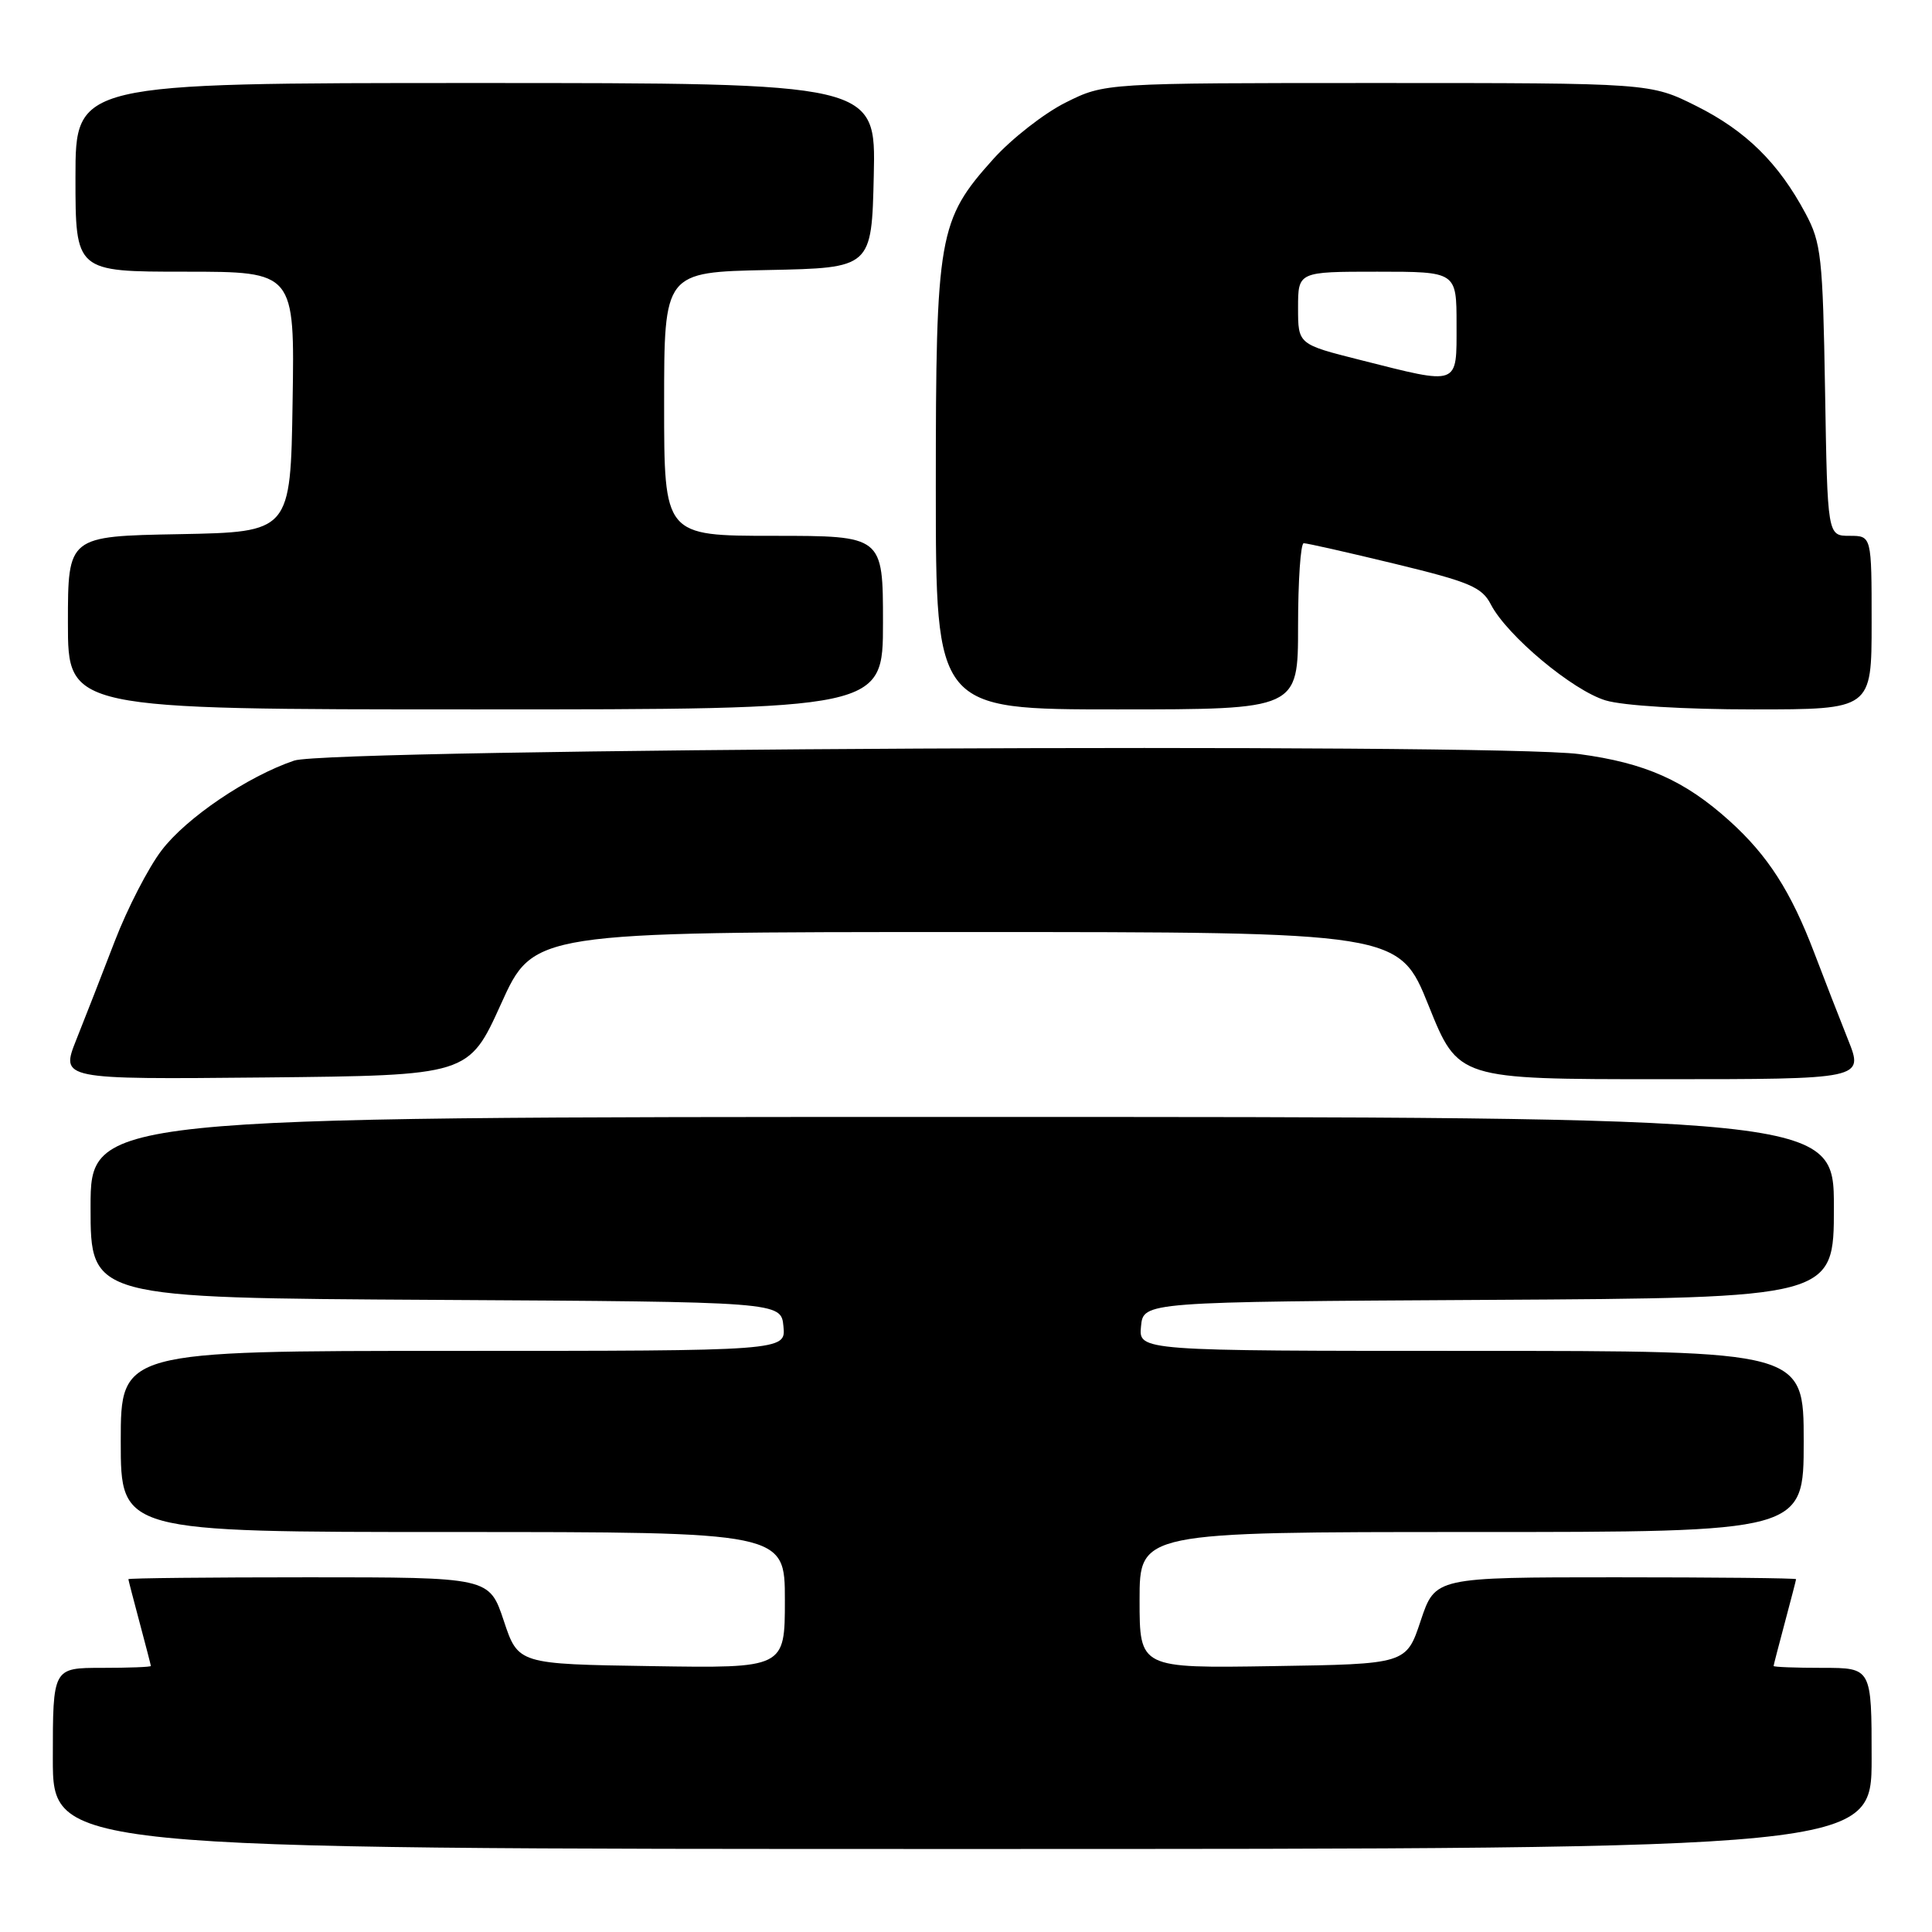 <?xml version="1.0" encoding="UTF-8" standalone="no"?>
<!DOCTYPE svg PUBLIC "-//W3C//DTD SVG 1.1//EN" "http://www.w3.org/Graphics/SVG/1.1/DTD/svg11.dtd" >
<svg xmlns="http://www.w3.org/2000/svg" xmlns:xlink="http://www.w3.org/1999/xlink" version="1.1" viewBox="0 0 256 256">
 <g >
 <path fill="currentColor"
d=" M 248.00 233.00 C 248.00 221.00 248.00 221.00 241.50 221.00 C 237.93 221.00 235.01 220.89 235.01 220.75 C 235.02 220.61 235.69 218.03 236.50 215.00 C 237.31 211.97 237.98 209.39 237.99 209.25 C 237.99 209.11 227.24 209.00 214.08 209.00 C 190.17 209.00 190.17 209.00 188.25 214.75 C 186.34 220.50 186.34 220.50 168.67 220.77 C 151.00 221.05 151.00 221.05 151.00 212.02 C 151.00 203.00 151.00 203.00 195.00 203.00 C 239.00 203.00 239.00 203.00 239.00 191.00 C 239.00 179.00 239.00 179.00 194.94 179.00 C 150.87 179.00 150.87 179.00 151.19 175.75 C 151.50 172.50 151.50 172.50 197.25 172.24 C 243.00 171.98 243.00 171.98 243.00 159.99 C 243.00 148.00 243.00 148.00 127.50 148.00 C 12.00 148.00 12.00 148.00 12.00 159.99 C 12.00 171.98 12.00 171.98 57.75 172.24 C 103.50 172.50 103.50 172.50 103.81 175.75 C 104.13 179.00 104.13 179.00 60.06 179.00 C 16.00 179.00 16.00 179.00 16.00 191.00 C 16.00 203.00 16.00 203.00 60.00 203.00 C 104.00 203.00 104.00 203.00 104.00 212.02 C 104.00 221.05 104.00 221.05 86.33 220.77 C 68.66 220.50 68.66 220.50 66.75 214.75 C 64.83 209.00 64.83 209.00 40.92 209.00 C 27.76 209.00 17.01 209.11 17.01 209.25 C 17.02 209.39 17.69 211.97 18.50 215.00 C 19.31 218.03 19.98 220.61 19.99 220.75 C 19.99 220.89 17.08 221.00 13.50 221.00 C 7.00 221.00 7.00 221.00 7.00 233.00 C 7.00 245.00 7.00 245.00 127.50 245.00 C 248.00 245.00 248.00 245.00 248.00 233.00 Z  M 66.40 133.00 C 70.70 123.50 70.70 123.50 128.04 123.50 C 185.38 123.50 185.38 123.50 189.30 133.25 C 193.22 143.00 193.22 143.00 220.10 143.00 C 246.97 143.00 246.97 143.00 244.87 137.75 C 243.72 134.86 241.70 129.68 240.39 126.23 C 237.30 118.11 234.25 113.36 229.19 108.79 C 223.24 103.42 218.01 101.09 209.25 99.92 C 197.93 98.42 43.69 99.19 38.99 100.78 C 32.82 102.86 24.68 108.37 21.41 112.68 C 19.66 114.97 16.88 120.37 15.22 124.68 C 13.57 128.98 11.27 134.87 10.11 137.77 C 8.02 143.03 8.02 143.03 35.06 142.77 C 62.10 142.50 62.10 142.50 66.40 133.00 Z  M 117.00 82.50 C 117.00 71.00 117.00 71.00 102.50 71.00 C 88.00 71.00 88.00 71.00 88.00 53.53 C 88.00 36.06 88.00 36.06 101.75 35.78 C 115.50 35.50 115.50 35.50 115.78 23.25 C 116.06 11.00 116.06 11.00 63.03 11.00 C 10.00 11.00 10.00 11.00 10.00 23.50 C 10.00 36.00 10.00 36.00 24.52 36.00 C 39.05 36.00 39.05 36.00 38.77 53.25 C 38.50 70.50 38.50 70.50 23.75 70.78 C 9.00 71.05 9.00 71.05 9.00 82.53 C 9.00 94.00 9.00 94.00 63.00 94.00 C 117.00 94.00 117.00 94.00 117.00 82.50 Z  M 172.00 83.00 C 172.00 76.95 172.34 71.99 172.75 71.98 C 173.16 71.97 178.60 73.20 184.84 74.71 C 194.74 77.11 196.36 77.79 197.55 80.10 C 199.69 84.23 208.39 91.50 212.76 92.81 C 215.10 93.51 223.18 94.00 232.37 94.00 C 248.00 94.00 248.00 94.00 248.00 82.50 C 248.00 71.00 248.00 71.00 245.08 71.00 C 242.15 71.00 242.15 71.00 241.83 51.75 C 241.53 34.03 241.32 32.16 239.24 28.28 C 235.66 21.58 231.34 17.33 224.78 14.05 C 218.68 11.00 218.68 11.00 182.54 11.00 C 146.39 11.00 146.39 11.00 141.22 13.58 C 138.37 15.00 134.05 18.37 131.61 21.08 C 124.34 29.18 124.00 31.11 124.00 64.68 C 124.00 94.00 124.00 94.00 148.00 94.00 C 172.00 94.00 172.00 94.00 172.00 83.00 Z  M 180.25 47.70 C 172.00 45.62 172.00 45.62 172.00 40.81 C 172.00 36.00 172.00 36.00 182.50 36.00 C 193.00 36.00 193.00 36.00 193.00 43.00 C 193.00 51.22 193.48 51.04 180.25 47.70 Z "/>
</g>
</svg>